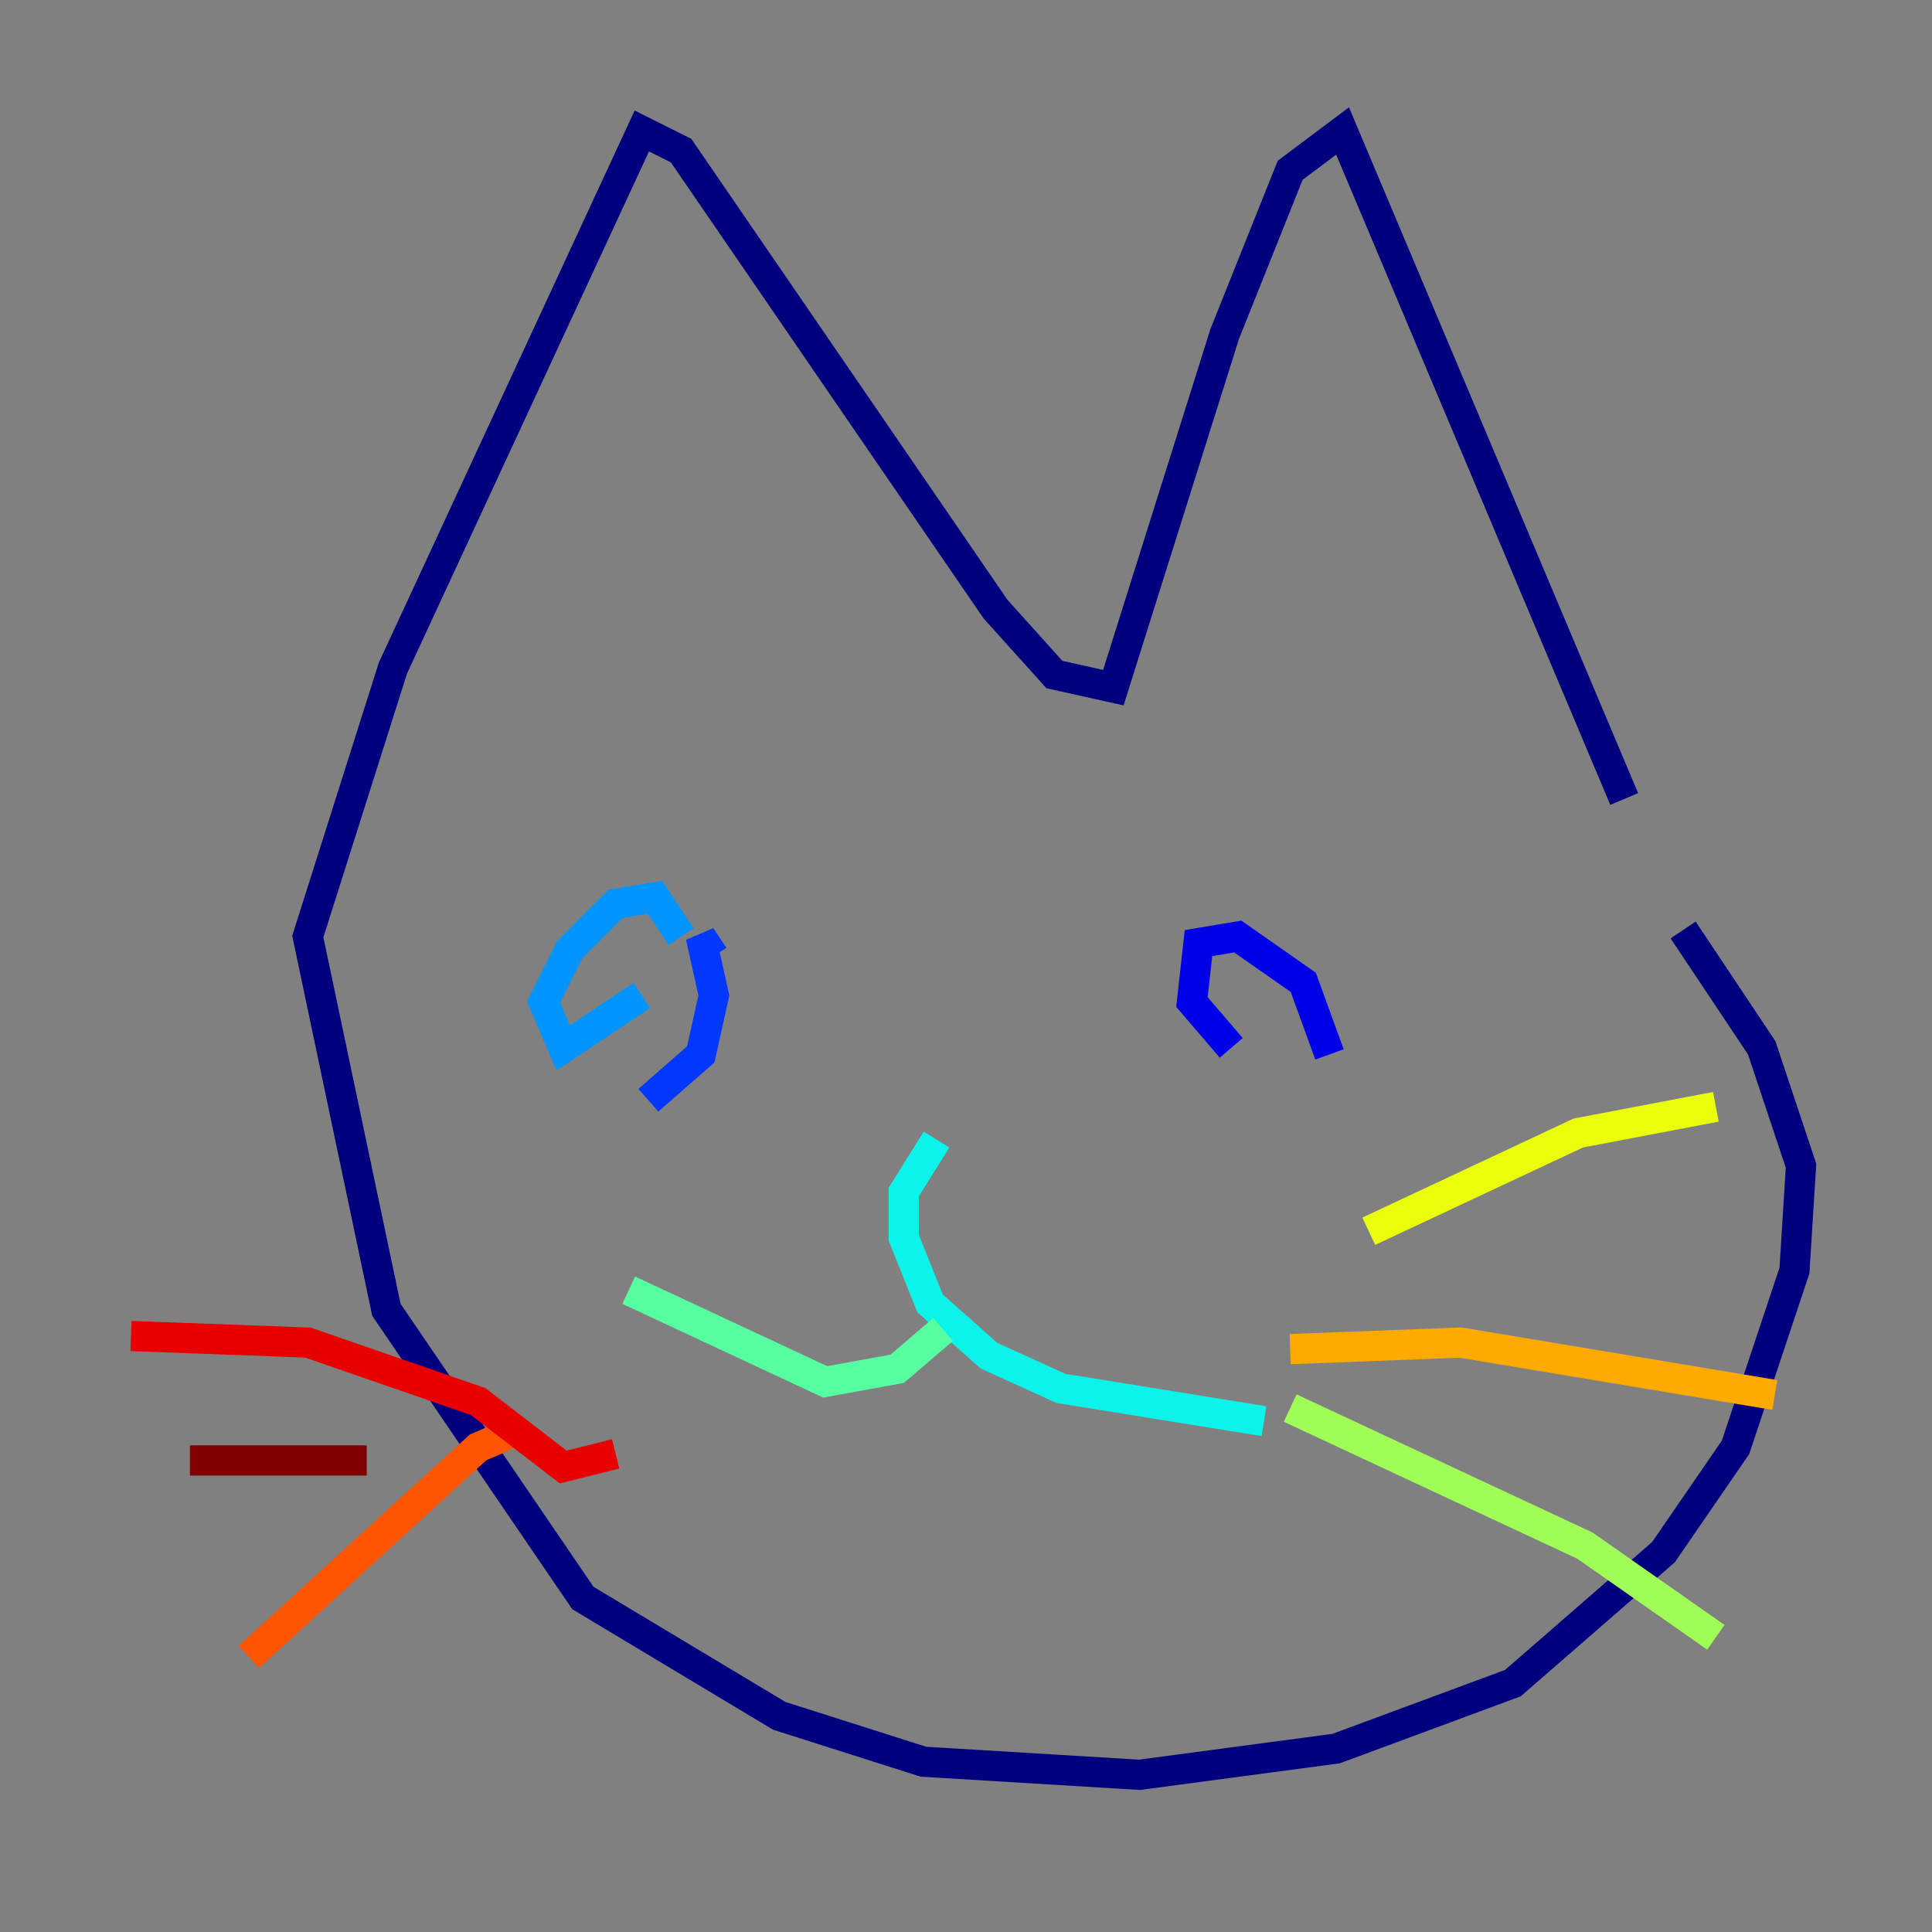 <?xml version="1.0" encoding="utf-8" ?>
<svg baseProfile="tiny" height="128" version="1.2" viewBox="0,0,128,128" width="128" xmlns="http://www.w3.org/2000/svg" xmlns:ev="http://www.w3.org/2001/xml-events" xmlns:xlink="http://www.w3.org/1999/xlink"><rect x="0" y="0" width="128" height="128" fill="#808080" stroke="none"/><defs /><polyline fill="none" points="107.607,52.936 88.949,8.678 85.478,11.281 81.139,22.129 73.763,45.559 69.858,44.691 65.953,40.352 45.125,9.98 42.522,8.678 26.034,44.258 20.393,62.047 25.6,86.78 38.617,105.871 51.634,113.681 61.18,116.719 75.498,117.586 88.515,115.851 100.231,111.512 110.21,102.834 114.983,95.891 118.888,84.176 119.322,77.234 116.719,69.424 111.512,61.614" stroke="#00007f" stroke-width="2" /><polyline fill="none" points="88.081,69.858 86.346,65.085 82.007,62.047 79.403,62.481 78.969,66.386 81.573,69.424" stroke="#0000e8" stroke-width="2" /><polyline fill="none" points="42.956,72.895 46.427,69.858 47.295,65.953 46.427,62.047 47.295,63.349" stroke="#0038ff" stroke-width="2" /><polyline fill="none" points="45.125,62.047 43.39,59.444 40.786,59.878 37.749,62.915 36.014,66.386 37.315,69.424 42.522,65.953" stroke="#0094ff" stroke-width="2" /><polyline fill="none" points="62.047,75.498 59.878,78.969 59.878,82.007 61.614,86.346 65.519,89.817 70.291,91.986 83.742,94.156" stroke="#0cf4ea" stroke-width="2" /><polyline fill="none" points="62.481,88.081 59.444,90.685 54.671,91.552 41.654,85.478" stroke="#56ffa0" stroke-width="2" /><polyline fill="none" points="113.681,108.475 105.003,102.4 85.478,93.288" stroke="#a0ff56" stroke-width="2" /><polyline fill="none" points="113.681,73.329 104.57,75.064 90.685,81.573" stroke="#eaff0c" stroke-width="2" /><polyline fill="none" points="117.586,92.42 96.759,88.949 85.478,89.383" stroke="#ffaa00" stroke-width="2" /><polyline fill="none" points="34.712,94.59 31.675,95.891 16.488,109.776" stroke="#ff5500" stroke-width="2" /><polyline fill="none" points="40.786,96.325 37.315,97.193 31.675,92.854 20.393,88.949 8.678,88.515" stroke="#e80000" stroke-width="2" /><polyline fill="none" points="24.298,96.759 12.583,96.759" stroke="#7f0000" stroke-width="2" /></svg>
